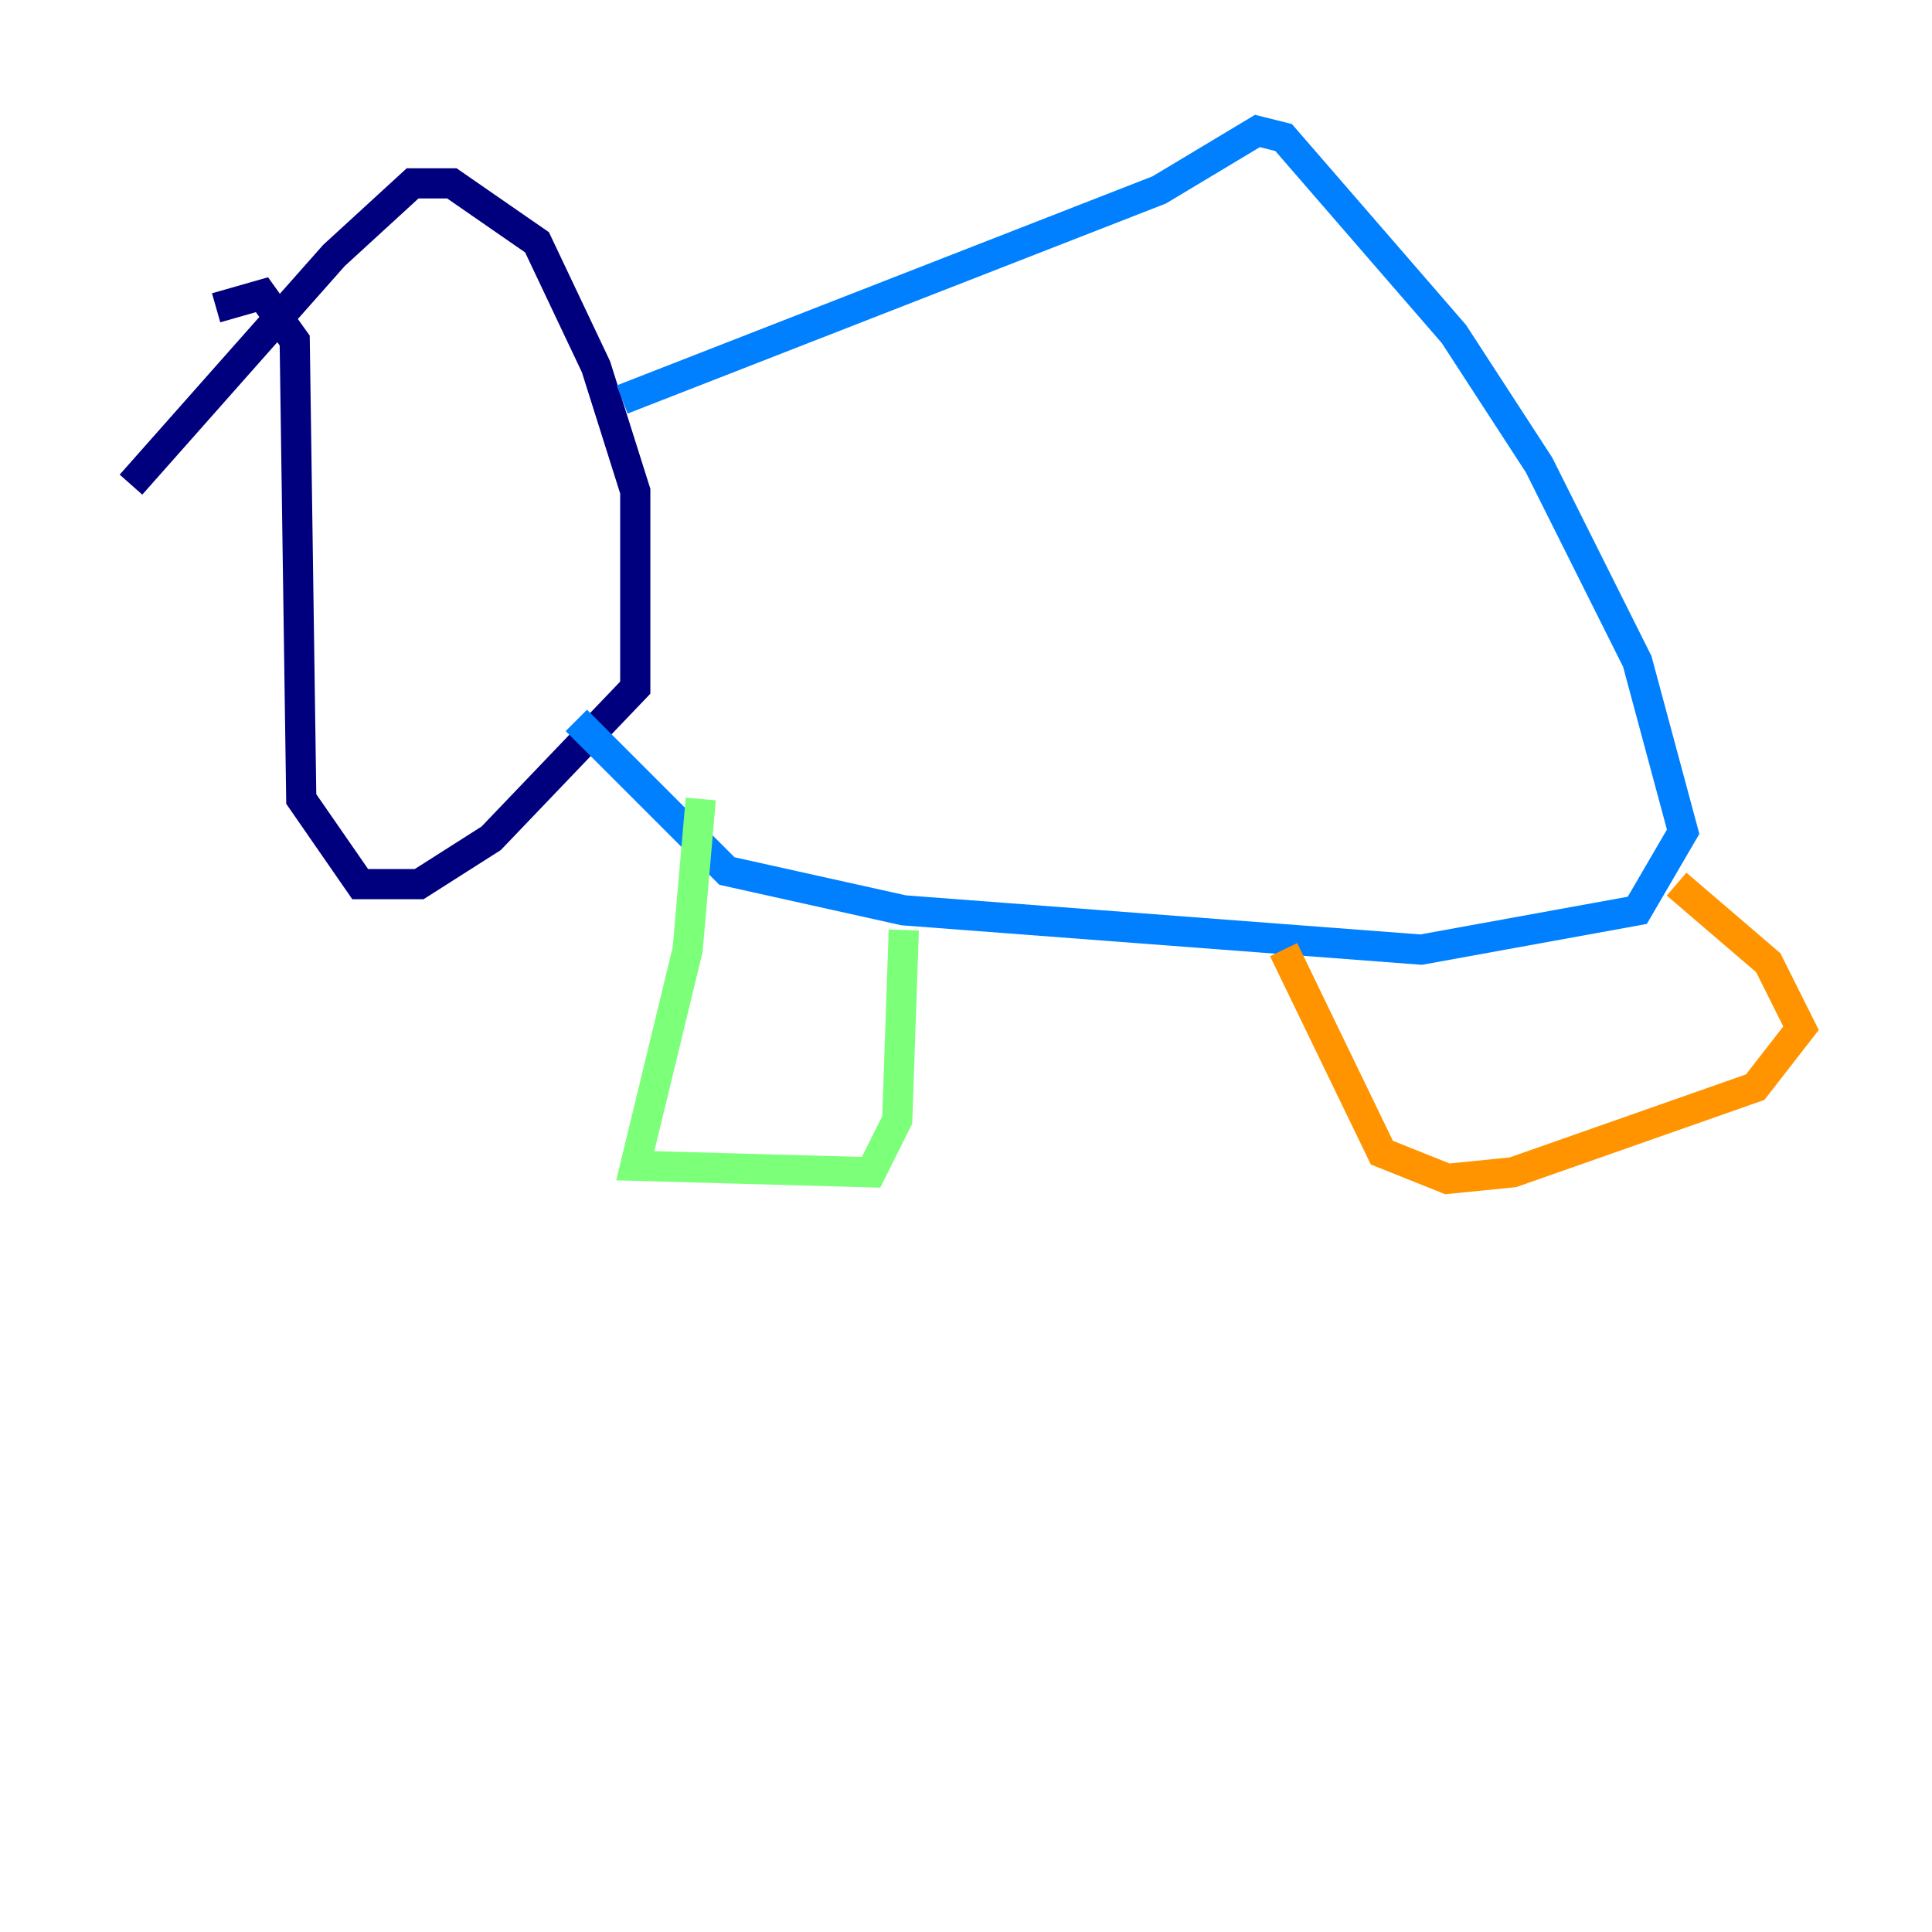 <?xml version="1.0" encoding="utf-8" ?>
<svg baseProfile="tiny" height="128" version="1.2" viewBox="0,0,128,128" width="128" xmlns="http://www.w3.org/2000/svg" xmlns:ev="http://www.w3.org/2001/xml-events" xmlns:xlink="http://www.w3.org/1999/xlink"><defs /><polyline fill="none" points="8.678,32.108 22.129,16.922 27.336,12.149 29.939,12.149 35.58,16.054 39.485,24.298 42.088,32.542 42.088,45.559 32.542,55.539 27.77,58.576 23.864,58.576 19.959,52.936 19.525,22.563 17.356,19.525 14.319,20.393" stroke="#00007f" stroke-width="2" /><polyline fill="none" points="41.22,26.468 76.8,12.583 83.308,8.678 85.044,9.112 96.325,22.129 101.966,30.807 108.475,43.824 111.512,55.105 108.475,60.312 94.156,62.915 59.878,60.312 48.163,57.709 38.183,47.729" stroke="#0080ff" stroke-width="2" /><polyline fill="none" points="46.427,52.936 45.559,62.915 42.088,77.234 57.709,77.668 59.444,74.197 59.878,61.614" stroke="#7cff79" stroke-width="2" /><polyline fill="none" points="85.044,62.915 91.552,76.366 95.891,78.102 100.231,77.668 116.285,72.027 119.322,68.122 117.153,63.783 111.078,58.576" stroke="#ff9400" stroke-width="2" /><polyline fill="none" points="102.834,30.373 102.834,30.373" stroke="#7f0000" stroke-width="2" /></svg>